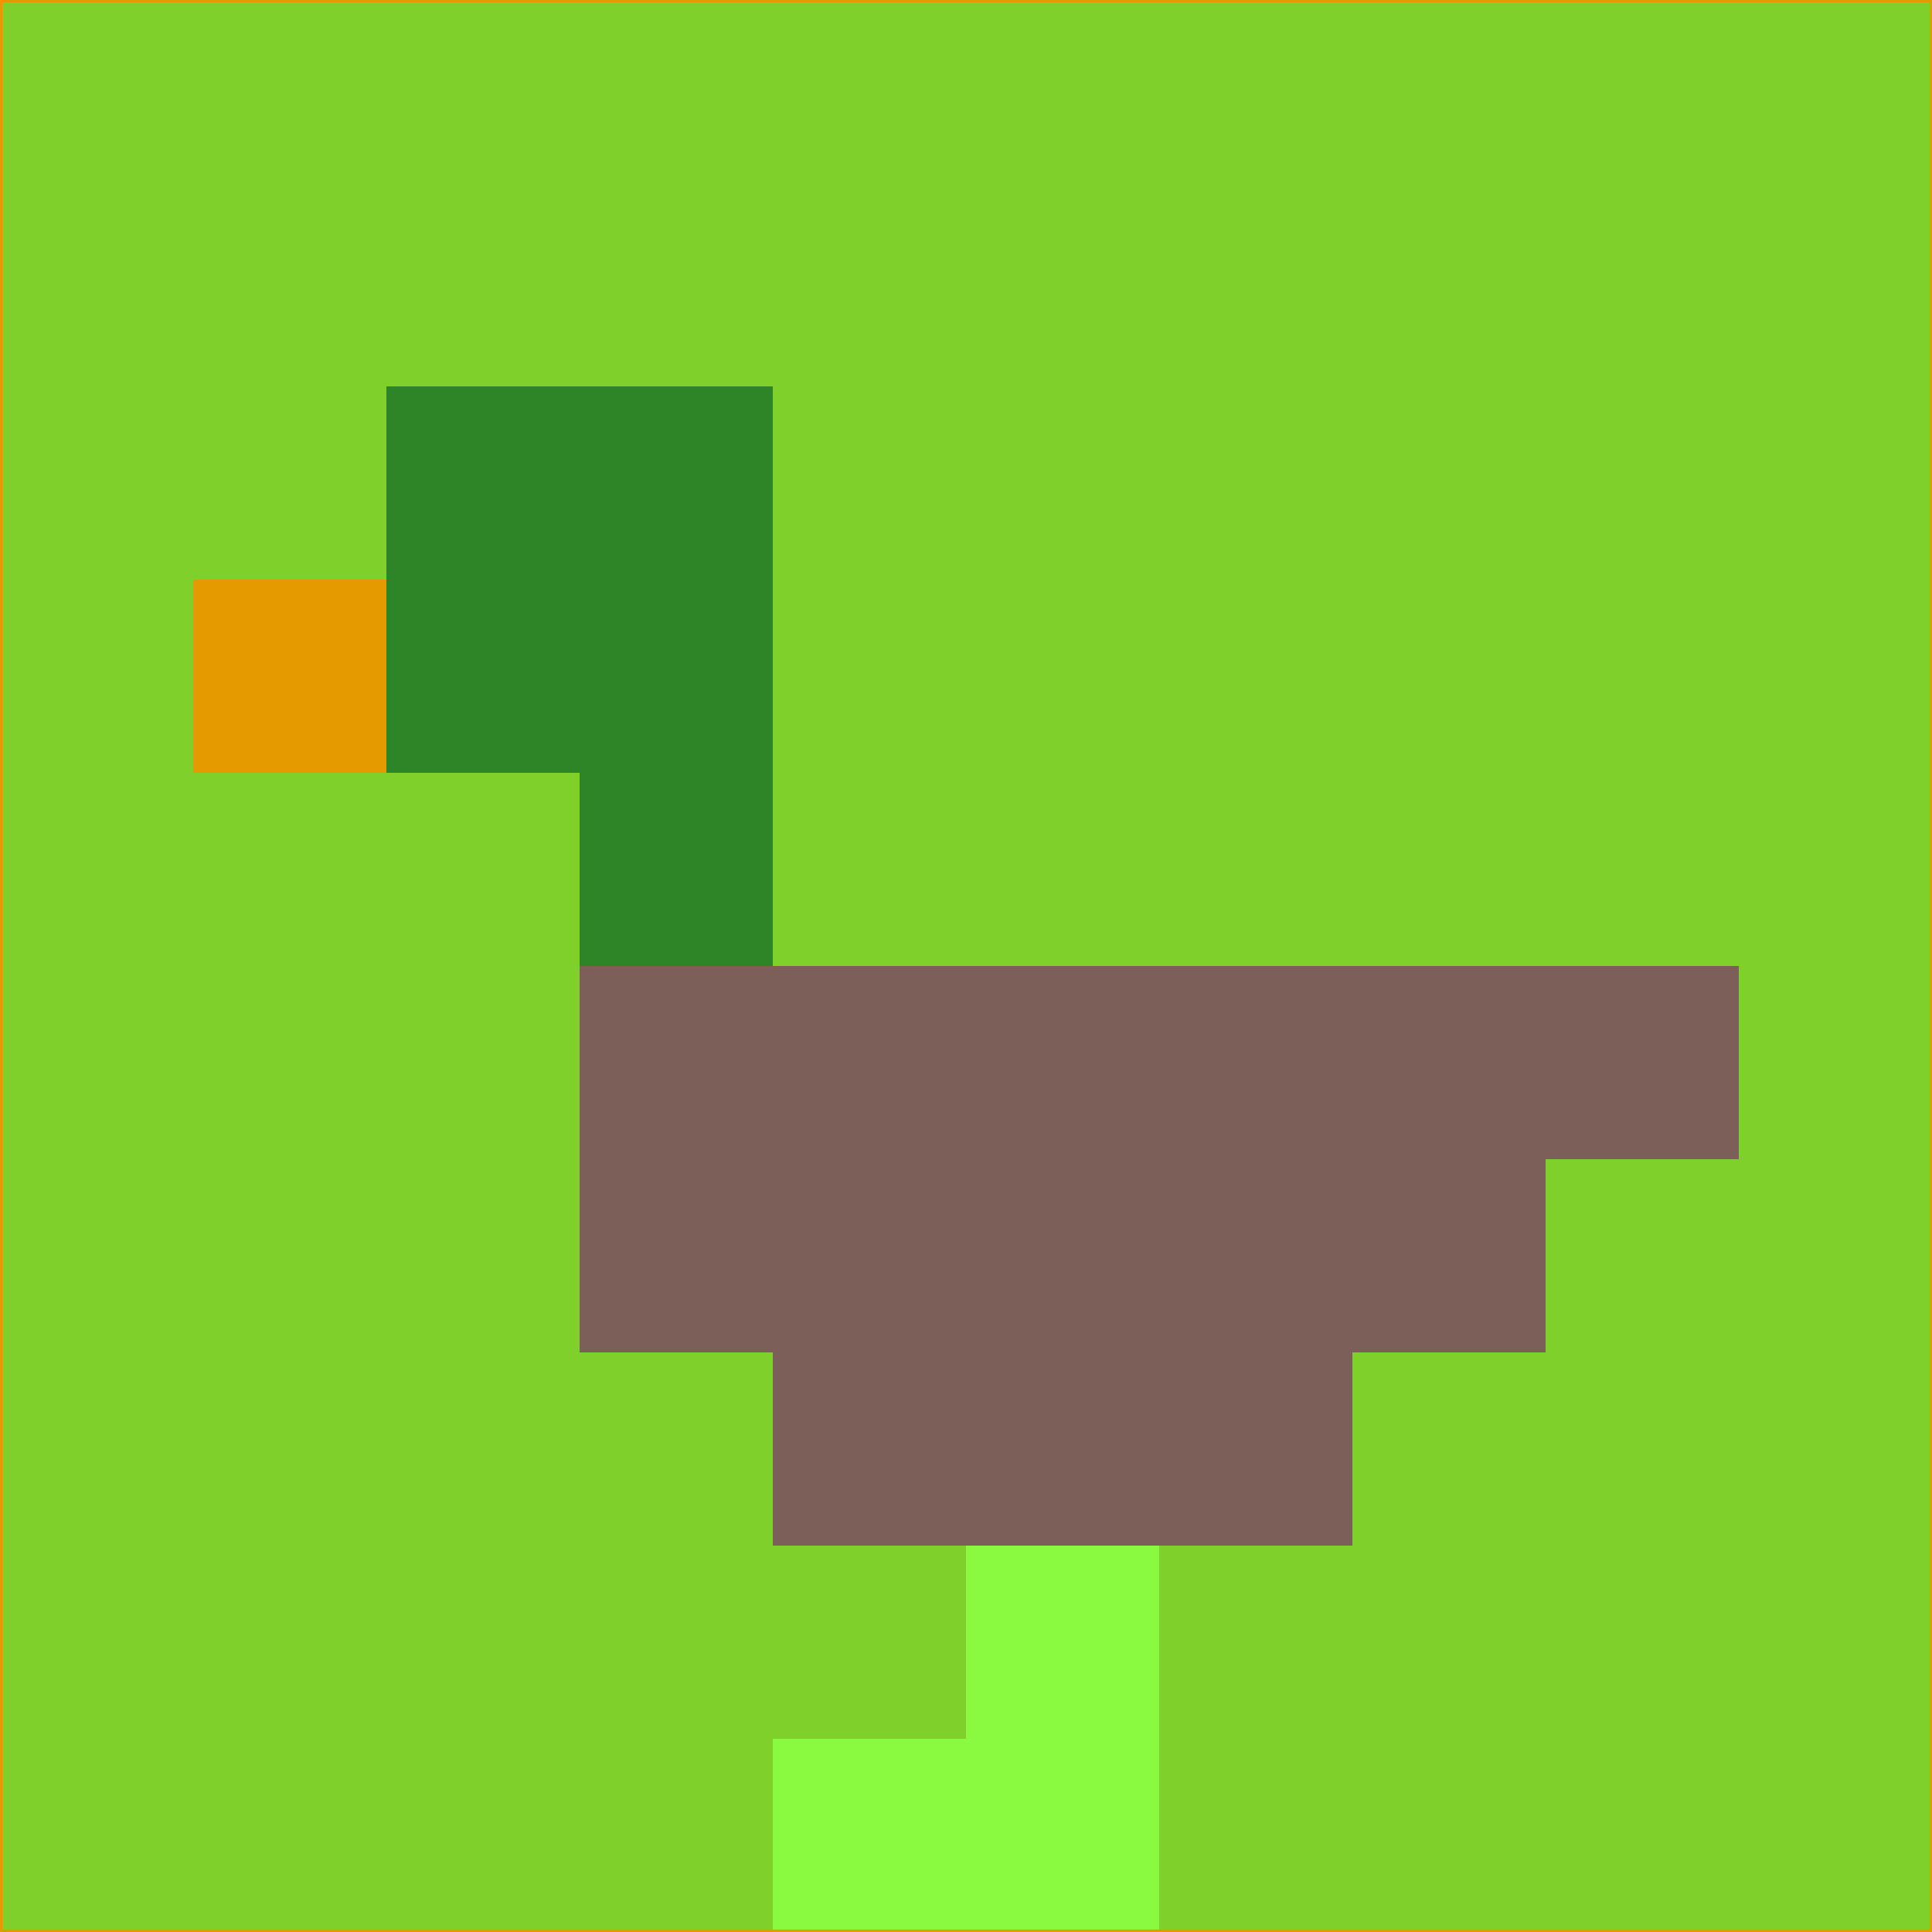<svg xmlns="http://www.w3.org/2000/svg" version="1.1" width="785" height="785">
  <title>'goose-pfp-694263' by Dmitri Cherniak (Cyberpunk Edition)</title>
  <desc>
    seed=456522
    backgroundColor=#80d02c
    padding=20
    innerPadding=0
    timeout=500
    dimension=1
    border=false
    Save=function(){return n.handleSave()}
    frame=12

    Rendered at 2024-09-15T22:37:00.898Z
    Generated in 1ms
    Modified for Cyberpunk theme with new color scheme
  </desc>
  <defs/>
  <rect width="100%" height="100%" fill="#80d02c"/>
  <g>
    <g id="0-0">
      <rect x="0" y="0" height="785" width="785" fill="#80d02c"/>
      <g>
        <!-- Neon blue -->
        <rect id="0-0-2-2-2-2" x="157" y="157" width="157" height="157" fill="#2d8528"/>
        <rect id="0-0-3-2-1-4" x="235.5" y="157" width="78.5" height="314" fill="#2d8528"/>
        <!-- Electric purple -->
        <rect id="0-0-4-5-5-1" x="314" y="392.5" width="392.5" height="78.5" fill="#7d5f59"/>
        <rect id="0-0-3-5-5-2" x="235.5" y="392.5" width="392.5" height="157" fill="#7d5f59"/>
        <rect id="0-0-4-5-3-3" x="314" y="392.5" width="235.5" height="235.5" fill="#7d5f59"/>
        <!-- Neon pink -->
        <rect id="0-0-1-3-1-1" x="78.5" y="235.5" width="78.5" height="78.5" fill="#e59b00"/>
        <!-- Cyber yellow -->
        <rect id="0-0-5-8-1-2" x="392.5" y="628" width="78.5" height="157" fill="#8afa41"/>
        <rect id="0-0-4-9-2-1" x="314" y="706.5" width="157" height="78.5" fill="#8afa41"/>
      </g>
      <rect x="0" y="0" stroke="#e59b00" stroke-width="2" height="785" width="785" fill="none"/>
    </g>
  </g>
  <script xmlns=""/>
</svg>